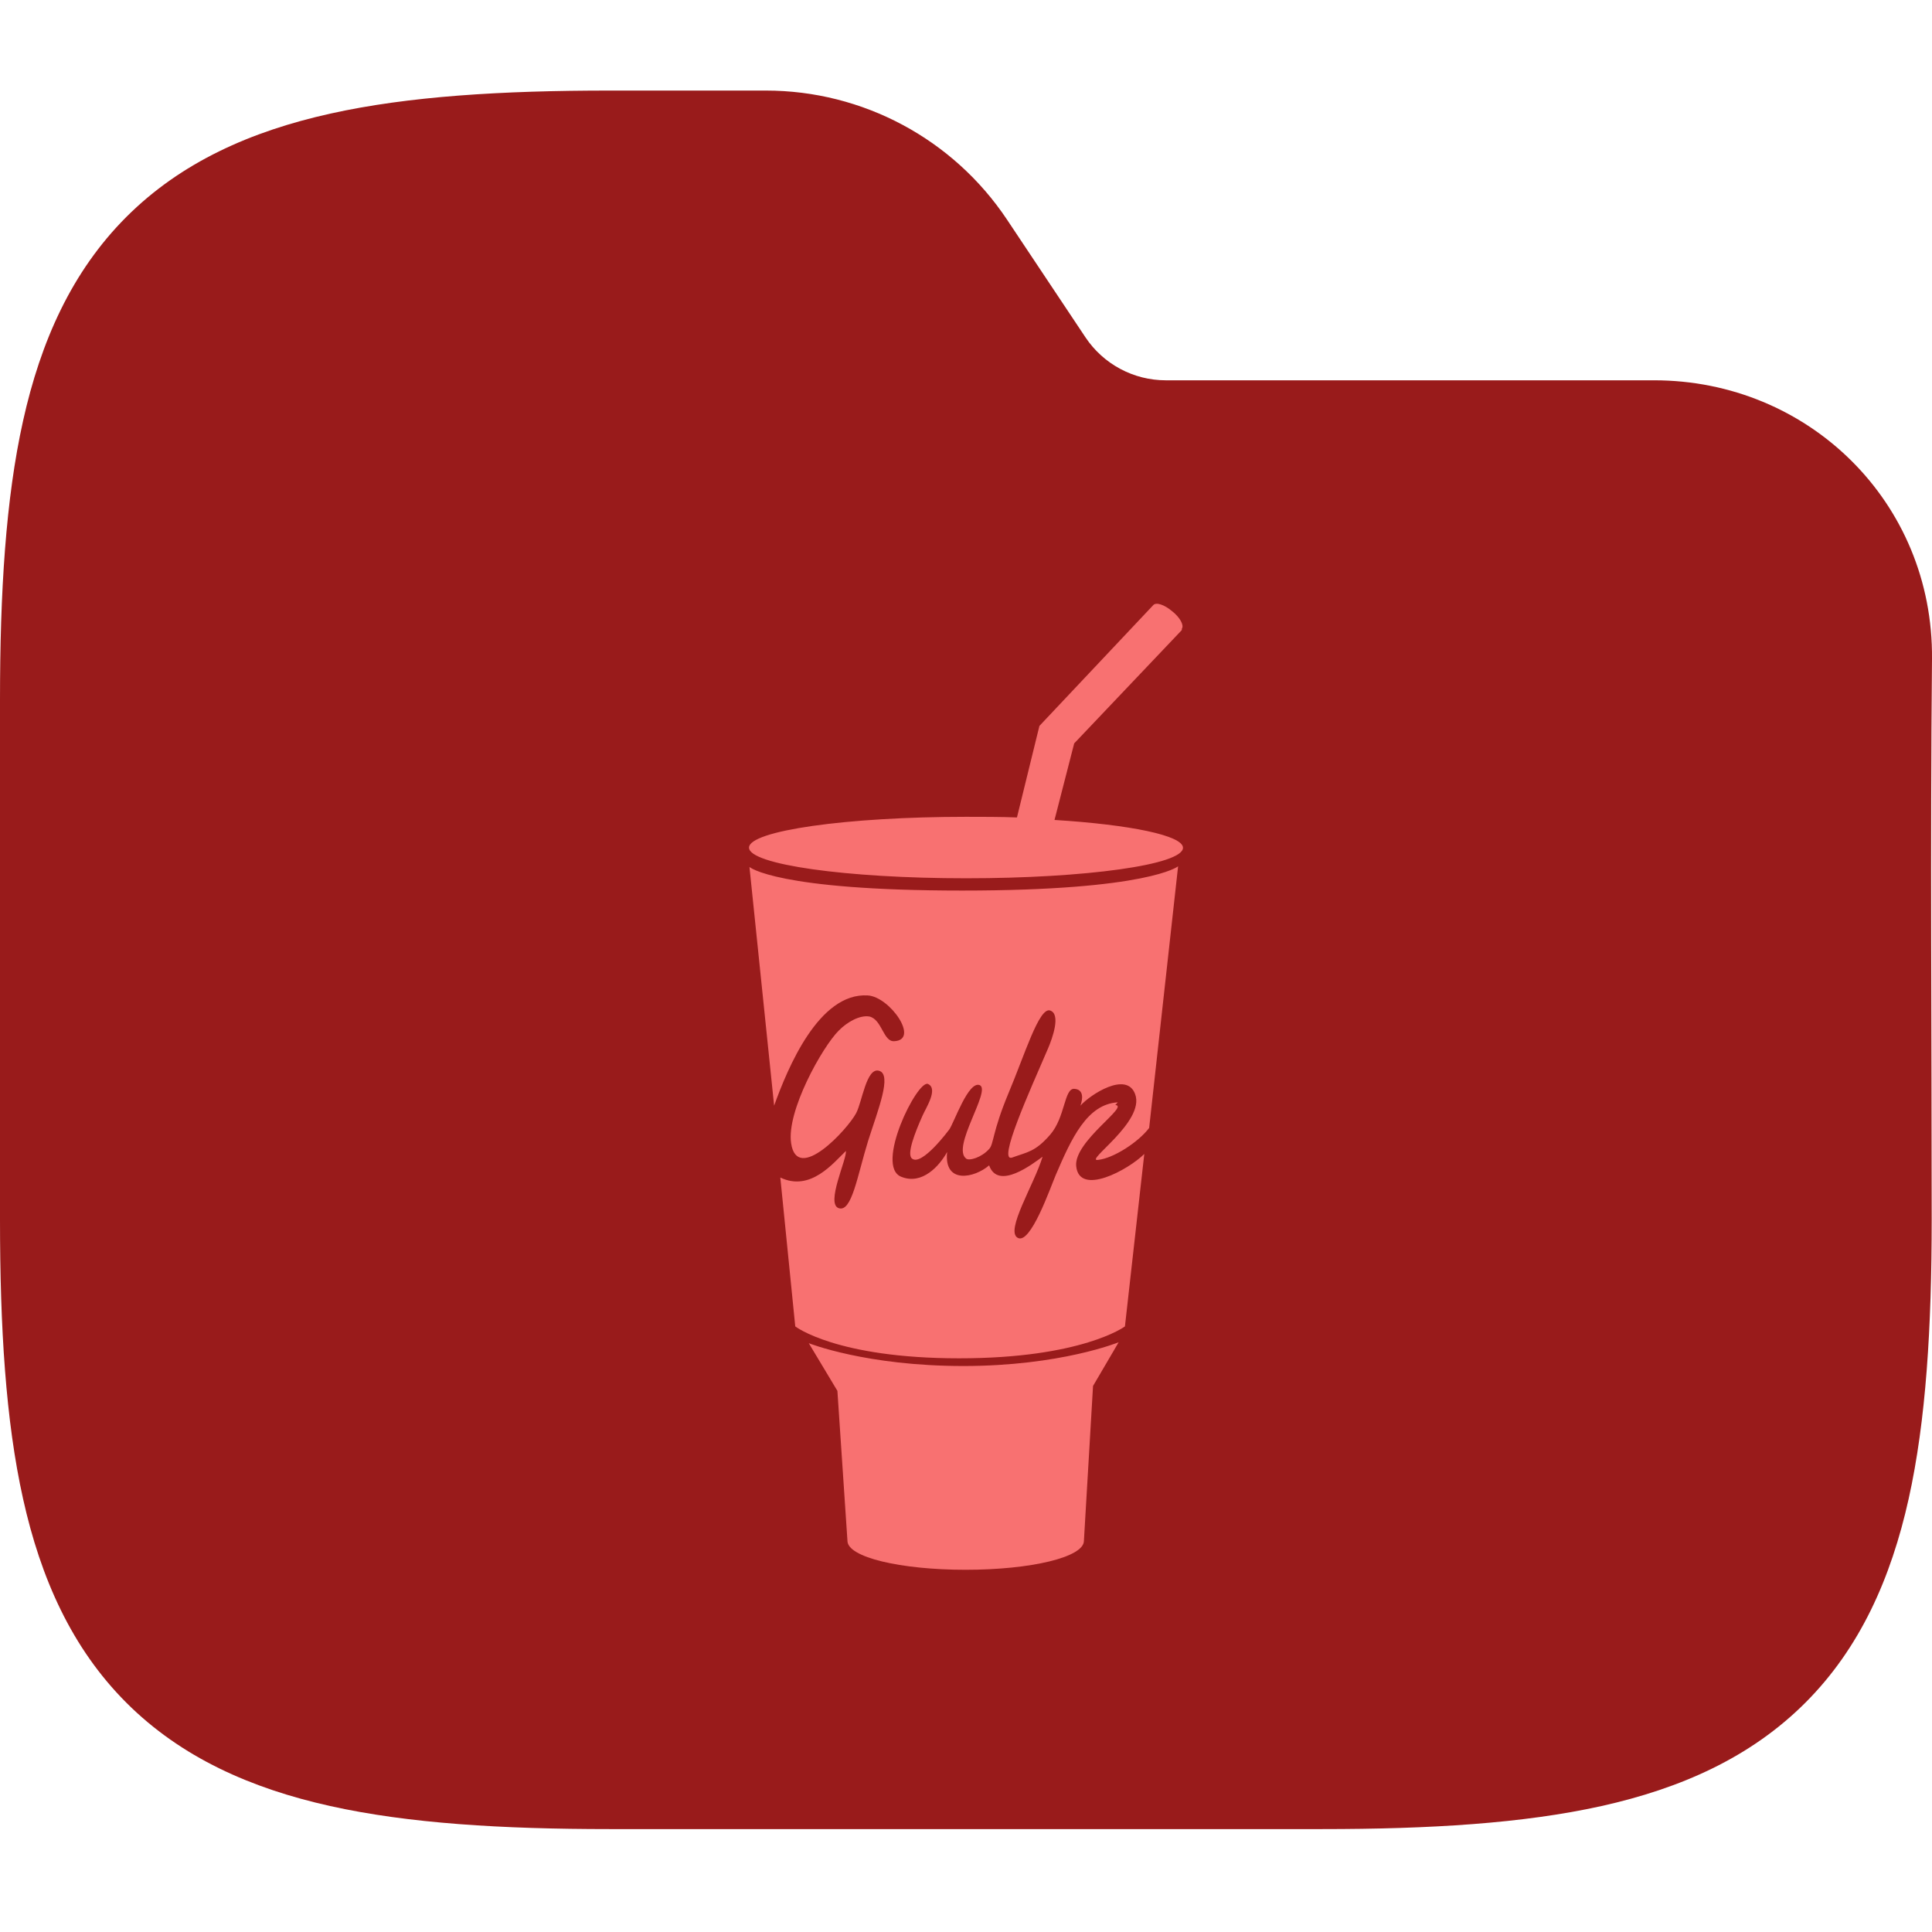 <svg width="64" height="64" viewBox="0 0 64 64" fill="none" xmlns="http://www.w3.org/2000/svg">
<g clip-path="url(#clip0_718_2474)">
<path fill-rule="evenodd" clip-rule="evenodd" d="M10.941 3.764C13.534 3.187 16.623 3 20.195 3H25.371C28.58 3 31.577 4.604 33.358 7.274L35.957 11.174C36.551 12.064 37.55 12.598 38.619 12.598H54.794C59.906 12.598 64.048 16.634 64 21.83C63.941 28.018 63.99 34.208 63.99 40.396C63.99 43.968 63.803 47.057 63.227 49.65C62.642 52.28 61.616 54.593 59.804 56.405C57.992 58.217 55.679 59.243 53.049 59.828C50.456 60.404 47.367 60.591 43.795 60.591H20.195C16.623 60.591 13.534 60.404 10.941 59.828C8.311 59.243 5.999 58.217 4.186 56.405C2.374 54.593 1.348 52.28 0.764 49.65C0.187 47.057 0 43.968 0 40.396V23.195C0 19.623 0.187 16.535 0.764 13.941C1.348 11.311 2.374 8.999 4.186 7.186C5.999 5.374 8.311 4.348 10.941 3.764Z" fill="#991B1B"/>
<g clip-path="url(#clip1_718_2474)">
<path d="M36.208 45.912L37.057 44.464C37.057 44.464 35.13 45.251 31.912 45.251C28.688 45.251 26.792 44.495 26.792 44.495L27.74 46.074L28.073 51.042C28.073 51.585 29.822 52.001 31.989 52.001C34.15 52.001 35.906 51.585 35.906 51.042L36.207 45.933L36.208 45.912ZM37.027 36.516C36.006 36.579 35.49 37.719 34.974 38.921C34.787 39.36 34.137 41.24 33.714 41.005C33.287 40.776 34.261 39.234 34.537 38.317C34.22 38.546 33.064 39.448 32.766 38.604C32.287 39.021 31.261 39.245 31.375 38.161C31.12 38.625 30.547 39.26 29.86 38.984C28.959 38.64 30.385 35.765 30.74 35.907C31.093 36.068 30.667 36.708 30.557 36.964C30.306 37.527 30.026 38.245 30.213 38.38C30.536 38.64 31.421 37.448 31.442 37.421C31.603 37.202 32.078 35.786 32.458 35.948C32.838 36.125 31.51 38.005 32.005 38.38C32.104 38.464 32.516 38.344 32.765 38.063C32.921 37.907 32.869 37.506 33.401 36.23C33.942 34.949 34.421 33.355 34.786 33.474C35.155 33.594 34.854 34.413 34.718 34.73C34.098 36.167 33.03 38.522 33.53 38.345C34.03 38.162 34.291 38.162 34.791 37.585C35.291 37.006 35.25 36.048 35.587 36.069C35.911 36.089 35.868 36.408 35.791 36.626C36.108 36.266 37.322 35.47 37.603 36.246C37.947 37.162 35.868 38.506 36.384 38.422C36.884 38.365 37.701 37.845 38.067 37.365L39.026 28.698C39.026 28.698 38.046 29.501 31.874 29.501C25.707 29.501 24.827 28.72 24.827 28.72L25.644 36.627C26.087 35.392 27.124 32.876 28.744 32.975C29.483 33.018 30.477 34.455 29.619 34.491C29.259 34.512 29.218 33.772 28.802 33.674C28.483 33.617 28.062 33.857 27.786 34.138C27.245 34.674 26.046 36.809 26.207 37.871C26.406 39.226 28.082 37.408 28.363 36.871C28.562 36.491 28.702 35.351 29.119 35.471C29.562 35.59 29.082 36.772 28.759 37.788C28.4 38.949 28.218 40.163 27.786 40.023C27.343 39.882 28.062 38.387 28.021 38.127C27.604 38.528 26.844 39.486 25.849 39.007L26.344 43.939C26.344 43.939 27.703 44.996 31.776 44.996C35.849 44.996 37.265 43.939 37.265 43.939L37.906 38.226C37.385 38.747 35.749 39.642 35.65 38.627C35.573 37.808 37.426 36.632 36.947 36.606L37.027 36.516ZM39.131 20.891L35.584 24.626L34.932 27.162C37.443 27.318 39.188 27.678 39.188 28.083C39.188 28.646 35.969 29.094 32 29.094C28.031 29.094 24.812 28.637 24.812 28.079C24.812 27.522 28.031 27.058 32 27.058C32.563 27.058 33.125 27.058 33.688 27.079L34.432 24.047L38.197 20.052C38.292 19.932 38.573 20.031 38.833 20.251C39.088 20.454 39.229 20.708 39.15 20.828V20.869L39.131 20.891ZM34.016 28.62C34.016 28.62 33.317 28.62 33.203 28.511C33.172 28.479 33.156 28.432 33.156 28.391C33.156 28.312 33.208 28.271 33.276 28.246L33.333 28.345C33.306 28.356 33.297 28.365 33.292 28.376C33.292 28.433 33.708 28.471 34.031 28.465C34.35 28.46 34.74 28.433 34.74 28.381C34.74 28.365 34.708 28.35 34.656 28.334L34.719 28.241C34.803 28.266 34.875 28.318 34.875 28.402C34.875 28.547 34.688 28.574 34.568 28.589C34.427 28.61 34.021 28.621 34.021 28.621L34.016 28.62Z" fill="#F87171"/>
</g>
</g>
<defs>
<clipPath id="clip0_718_2474">
<rect width="64" height="64" fill="white"/>
</clipPath>
<clipPath id="clip1_718_2474">
<rect width="32" height="32" fill="white" transform="translate(16 20)"/>
</clipPath>
</defs>
</svg>

